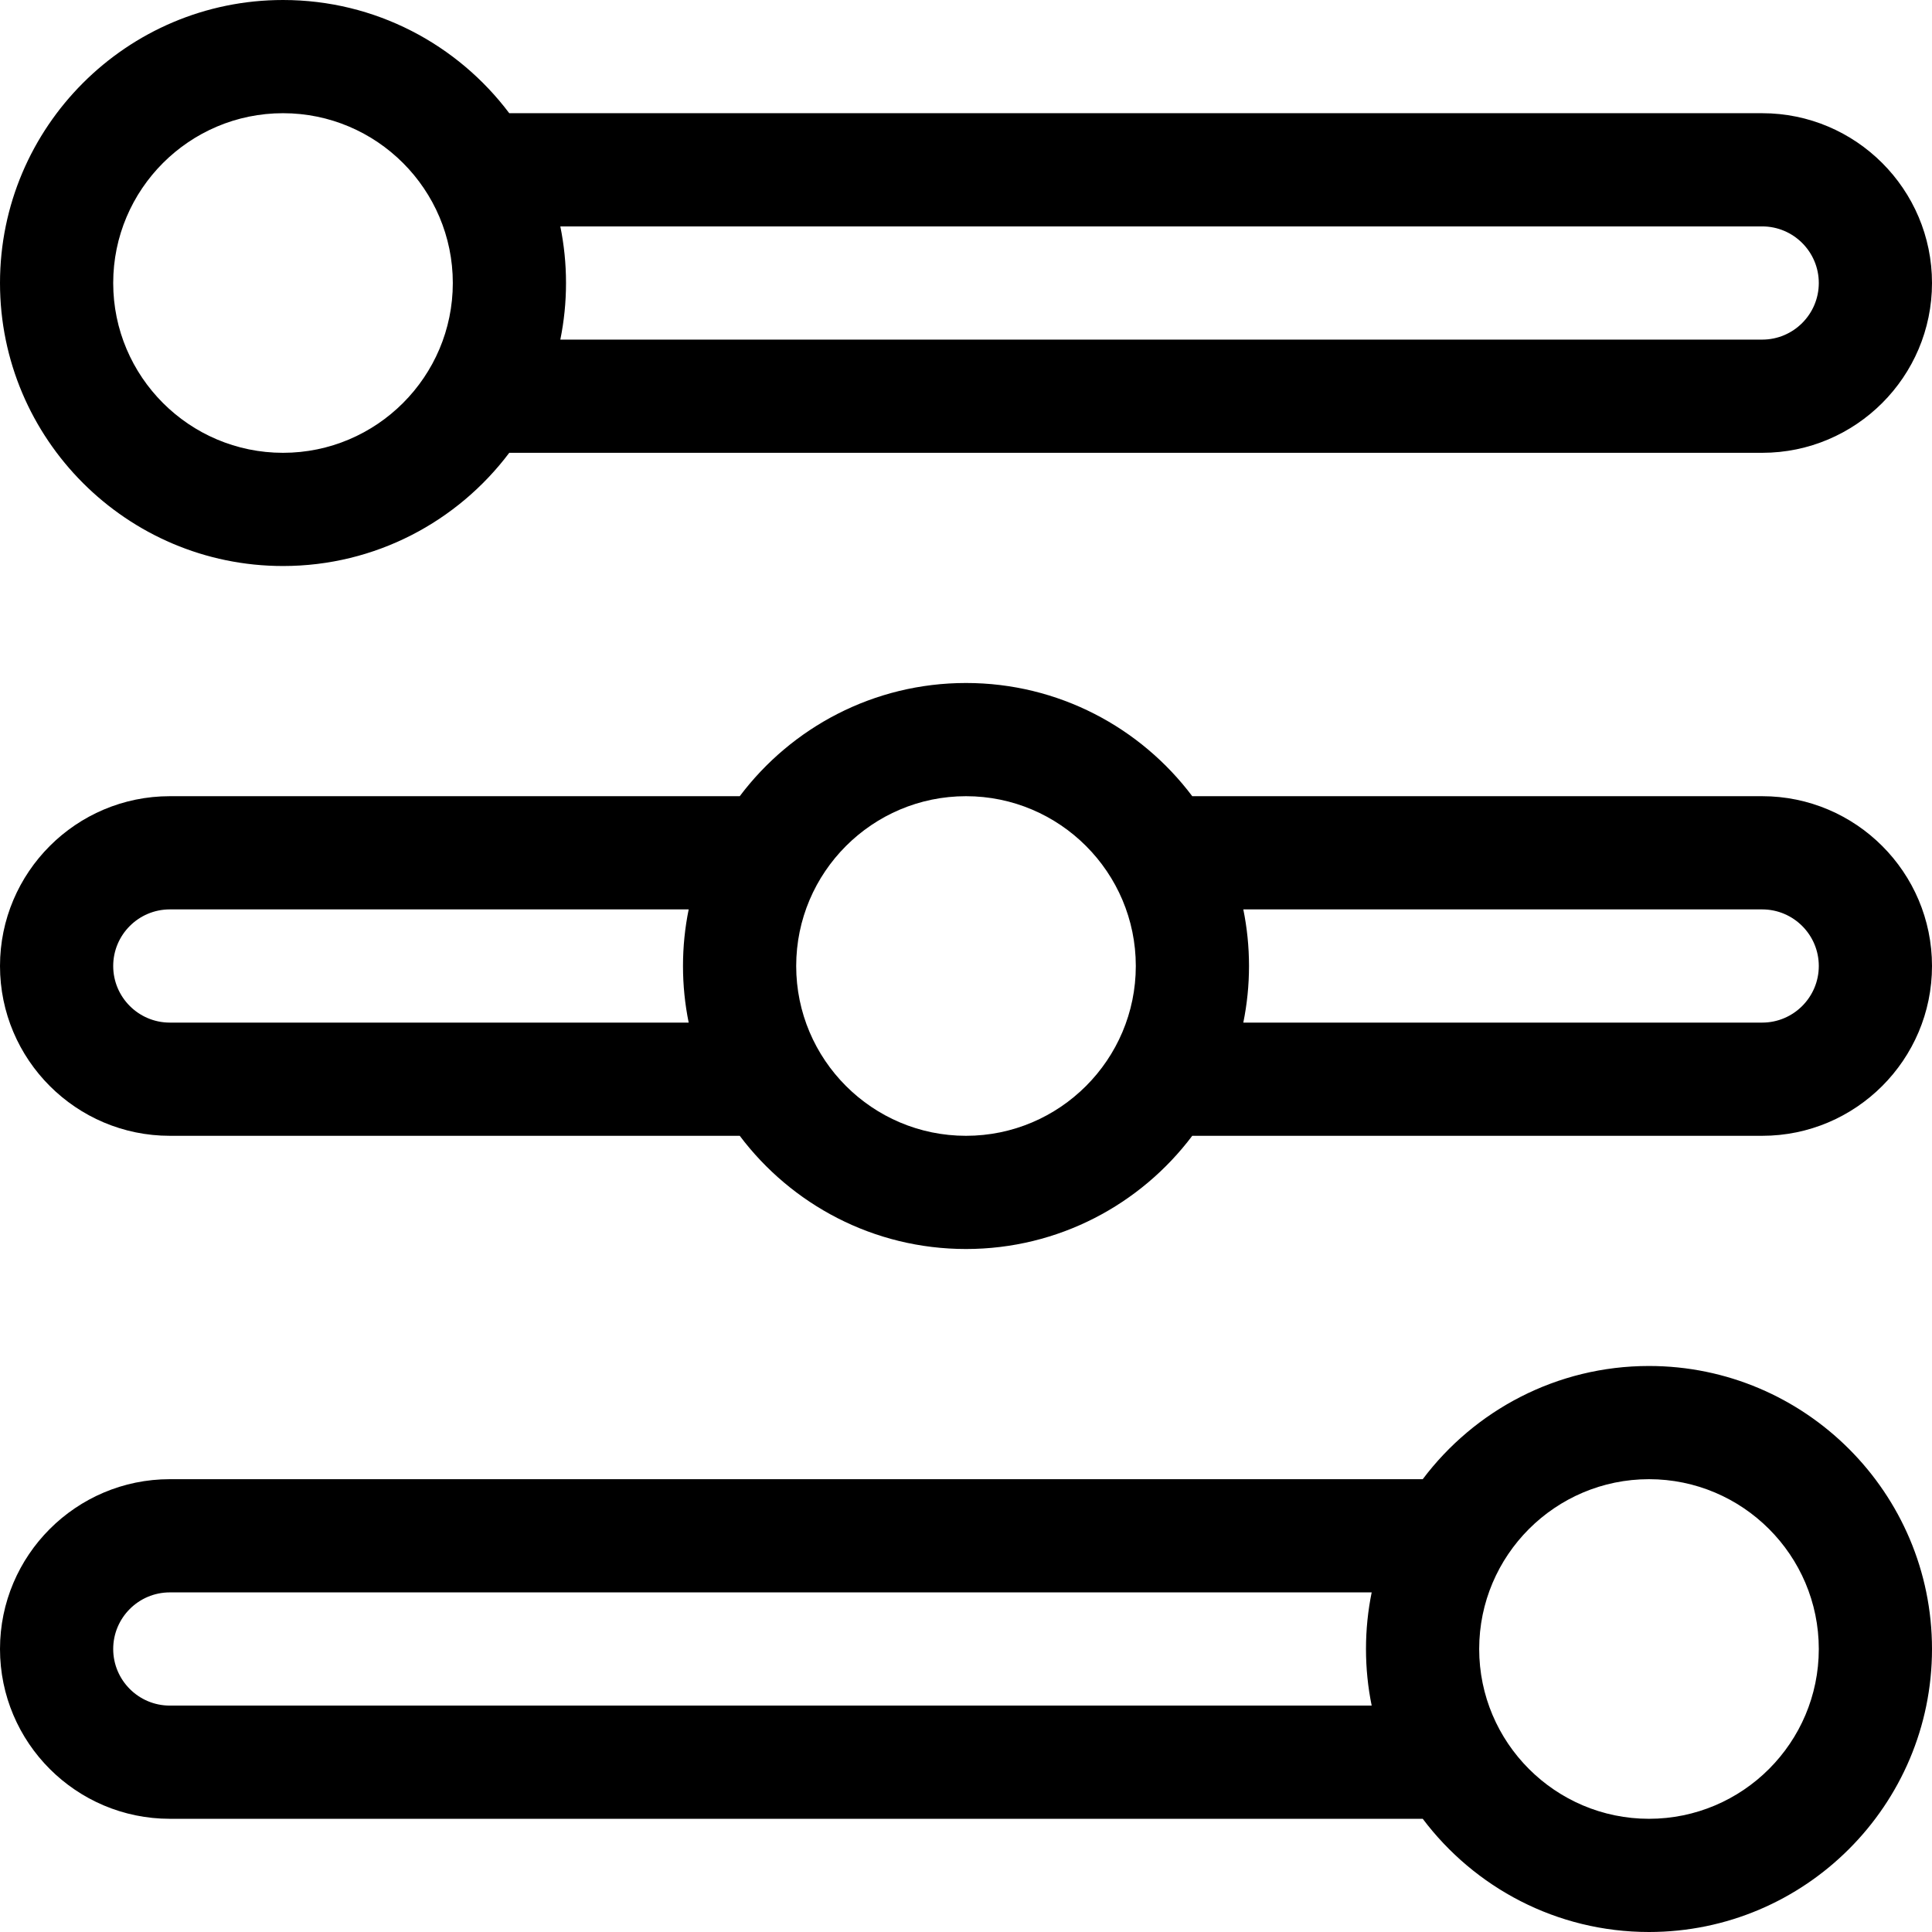 <svg id="Capa_1" enable-background="new 0 0 512 512" height="512" viewBox="0 0 512 512" width="512" xmlns="http://www.w3.org/2000/svg"><g><path d="m467 211h-151.041c-13.697-18.204-35.475-30-59.959-30s-46.262 11.796-59.959 30h-151.041c-24.813 0-45 20.187-45 45s20.187 45 45 45h151.041c13.697 18.204 35.475 30 59.959 30s46.262-11.796 59.959-30h151.041c24.813 0 45-20.187 45-45s-20.187-45-45-45zm-422 60c-8.271 0-15-6.729-15-15s6.729-15 15-15h137.509c-.988 4.848-1.509 9.864-1.509 15s.521 10.152 1.509 15zm211 30c-24.813 0-45-20.187-45-45s20.187-45 45-45 45 20.187 45 45-20.187 45-45 45zm211-30h-137.509c.988-4.848 1.509-9.864 1.509-15s-.521-10.152-1.509-15h137.509c8.271 0 15 6.729 15 15s-6.729 15-15 15z"/><path d="m75 150c24.484 0 46.262-11.796 59.959-30h332.041c24.813 0 45-20.187 45-45s-20.187-45-45-45h-332.041c-13.697-18.204-35.475-30-59.959-30-41.355 0-75 33.645-75 75s33.645 75 75 75zm392-90c8.271 0 15 6.729 15 15s-6.729 15-15 15h-318.509c.988-4.848 1.509-9.864 1.509-15s-.521-10.152-1.509-15zm-392-30c24.813 0 45 20.187 45 45s-20.187 45-45 45-45-20.187-45-45 20.187-45 45-45z"/><path d="m437 362c-24.484 0-46.262 11.796-59.959 30h-332.041c-24.813 0-45 20.187-45 45s20.187 45 45 45h332.041c13.697 18.204 35.475 30 59.959 30 41.355 0 75-33.645 75-75s-33.645-75-75-75zm-392 90c-8.271 0-15-6.729-15-15s6.729-15 15-15h318.509c-.988 4.848-1.509 9.864-1.509 15s.521 10.152 1.509 15zm392 30c-24.813 0-45-20.187-45-45s20.187-45 45-45 45 20.187 45 45-20.187 45-45 45z"/></g></svg>